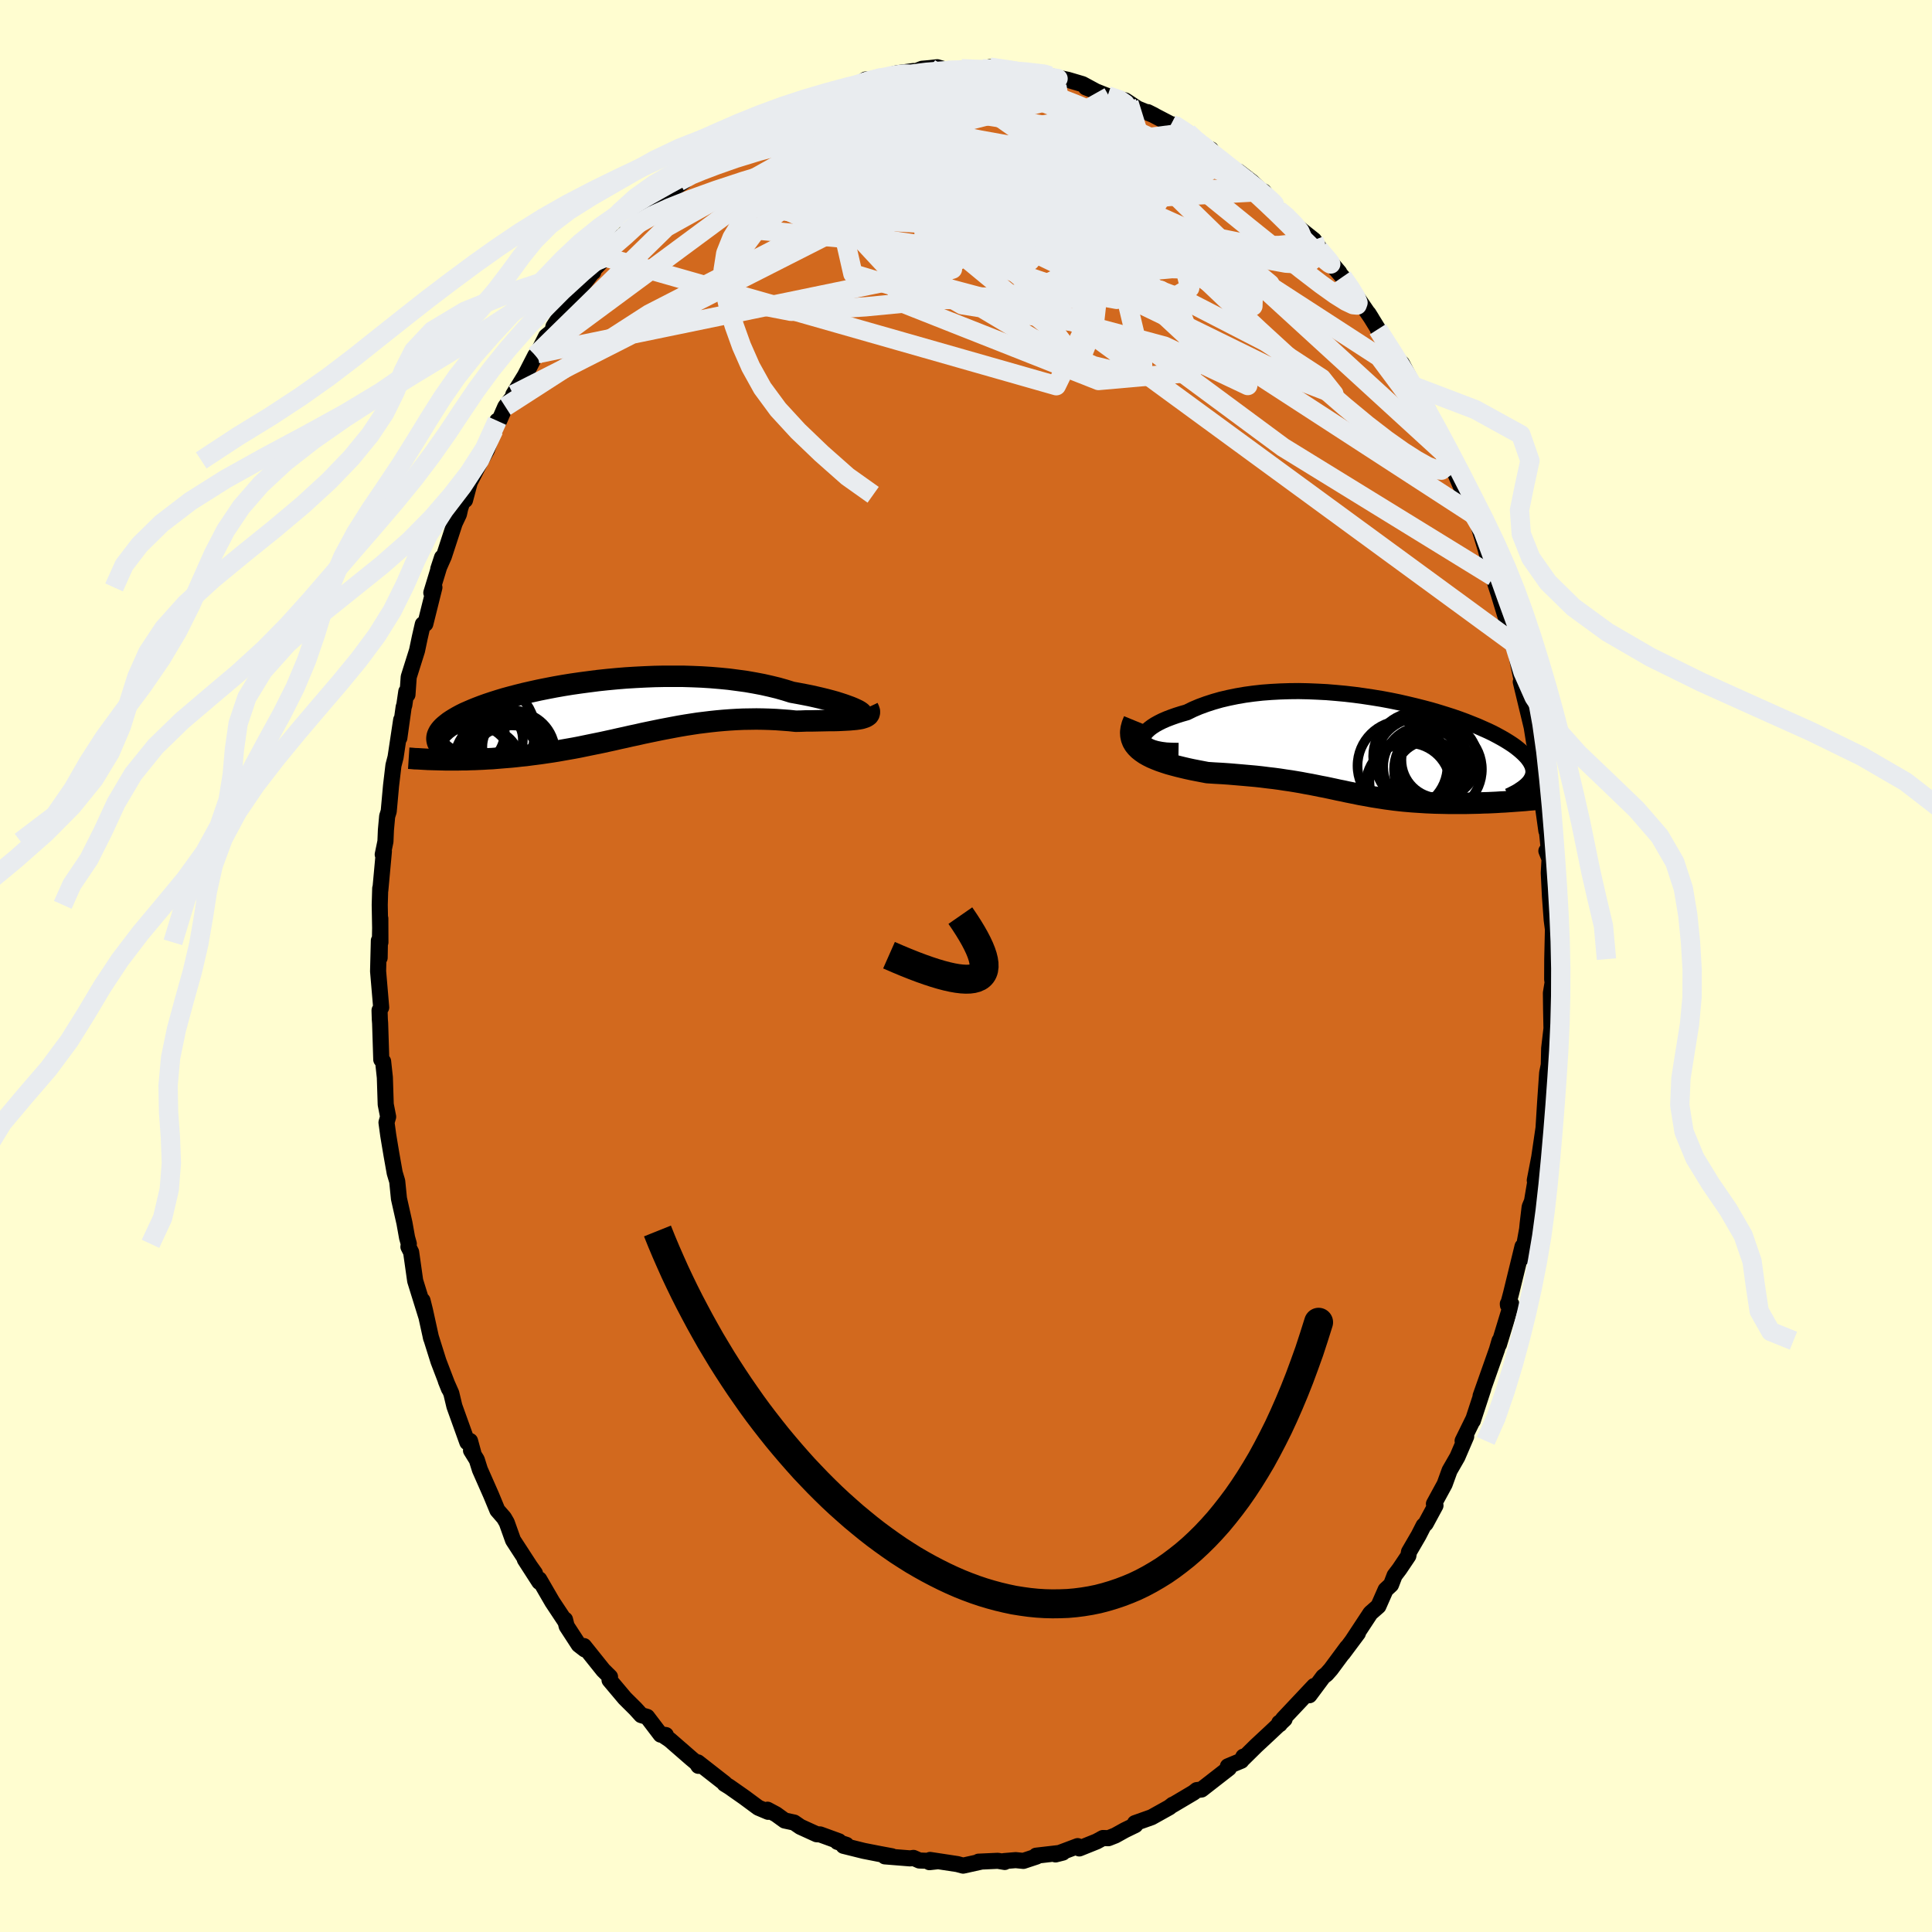 <svg xmlns="http://www.w3.org/2000/svg" width="500" height="500" viewBox="-100 -100 200 200"><defs><clipPath id="c"><path d="m26.23.09-.21-.1-.26-.12-.29-.12-.33-.12-.36-.13-.4-.13-.44-.14-.47-.13-.49-.13-.53-.13-.56-.13-.58-.13-.61-.12-.63-.12-.66-.12-.7-.22-.74-.21-.78-.19-.8-.18-.84-.16-.86-.15-.88-.12-.91-.12-.92-.09-.95-.08-.95-.06-.97-.04-.98-.03H6.16l-.98.02-.99.04-.98.05-.98.06-.97.08-.96.09-.94.1-.93.12-.91.12-.9.13-.87.14-.85.15-.83.16-.8.16-.77.17-.75.17-.72.18-.69.18-.66.18-.63.19-.6.19-.57.19-.53.19-.5.19-.47.19-.44.19-.41.18-.38.19-.35.19-.31.18-.29.18-.27.18-.23.18-.21.17-.19.17-.16.17-.14.17-.11.16-.09.17-.07.16-.04.15-.02.16v.15l.03.16.04.15.07.14.08.15.11.14.12.14.09 1.22.4.01h1.22l.42-.01h.43l.44-.02.44-.01.45-.02.46-.02.46-.03.47-.02.47-.04.48-.04.49-.04.5-.04.5-.05.52-.06.52-.05.52-.07.54-.07.54-.07.54-.08.55-.08.56-.09.56-.1.57-.1.57-.1.58-.11.58-.12.58-.12.59-.12.59-.12.59-.13.6-.13.61-.14.6-.13.61-.14.62-.13.61-.14.62-.13.63-.13.63-.13.63-.12.63-.12.64-.12.65-.11.64-.1.66-.1.65-.08.66-.08.66-.07.67-.06.67-.05.67-.04.68-.03.68-.01.68-.01.68.01.68.02.68.03.69.05.68.05.67.07.53-.01.52-.02h.51l.5-.01.49-.01.48-.01.46-.01h.45l.43-.01.41-.02.4-.02.37-.02.34-.03.33-.03.29-.04"/></clipPath><clipPath id="b"><path d="m-23.79-.71-.02-.19.03-.19.09-.2.13-.21.19-.2.23-.21.28-.21.31-.2.36-.2.4-.2.44-.19.47-.18.51-.18.54-.17.56-.16.63-.31.66-.28.71-.26.74-.24.77-.22.81-.19.83-.17.87-.15.88-.12.9-.1.93-.07.93-.05.95-.03.96-.01.96.02.97.04.97.05.96.08.97.09.95.11.95.13.93.14.92.15.91.17.88.18.87.2.84.2.83.21.79.21.78.23.74.23.72.23.69.24.65.24.63.25.6.24.56.25.54.24.5.24.47.25.44.24.41.24.37.23.35.23.32.23.29.23.26.22.24.22.21.21.19.21.16.21.14.2.11.2.1.2.06.19.05.19.02.18v.18l-.02.18-.05.17-.06.18-.09.16-.1.17-.12.16-1.27 1.93-.41.03-.43.03-.42.03-.43.02-.44.03-.44.02-.44.02-.44.01-.45.02-.45.01-.45.01-.46.01H7.81l-.46-.01-.47-.01-.47-.01-.47-.02-.46-.02-.47-.03-.47-.03-.46-.03-.47-.04-.46-.04-.46-.05-.45-.05-.45-.06-.46-.06-.44-.07-.45-.07-.45-.07-.44-.08-.44-.08-.45-.08-.44-.09-.44-.09-.45-.09-.45-.1-.46-.09-.45-.1-.47-.1-.47-.1-.48-.09-.49-.1-.5-.1-.51-.09-.52-.1-.53-.09-.55-.09-.56-.08-.58-.09-.6-.08-.61-.07-.63-.08-.64-.07-.67-.06-.68-.06-.7-.06-.71-.06-.73-.05-.74-.04-.76-.05-.52-.1-.52-.1-.51-.1-.51-.11-.51-.12-.49-.12-.49-.13-.47-.13-.46-.15-.44-.15-.43-.17-.4-.17-.38-.19-.35-.2-.32-.22"/></clipPath><filter id="a"><feTurbulence baseFrequency=".05" numOctaves="3" result="noise" type="noise"/><feDisplacementMap in="SourceGraphic" in2="noise" scale="2"/></filter></defs><rect width="100%" height="100%" x="-100" y="-100" fill="#FFFDD0"/><path fill="#D2691E" stroke="#000" stroke-linejoin="round" stroke-width="1.667" d="m60.68 1.39.05.3-.18 1.11.02 1.69.04 1.98-.24 2.06-.04 1.72-.16.77-.08 1.11.07-1.04-.21 3.06-.21 3.38.04-.71-.44 2.99-.46 2.38.16-.14.06-.7-.51 3.01-.24.58-.21 1.77-.05.52-.54 2.98.06-1.17-1.18 4.83-.33 1.24-.01-.14.36.02-1.28 4.2.01-.05.05-.35-.27.93-1.69 4.79.28-.74-1.08 3.3.03-.13-1.09 2.22.37-.46-.91 2.12-.81 1.41-.51 1.41-1.11 2.04.16.17-1.01 1.87-.22.21-.51 1-1 1.72-.07.41-.92 1.37-.5.66-.37.96-.56.52-.75 1.7-.82.72-1.89 2.87.59-.79-1.56 2.09.44-.63-1.68 2.27-.45.51-.34.26-1.43 1.92.49-.96-3.22 3.42-.34.54-.05-.15.55-.37-1.51 1.42-1.43 1.33-1.45 1.43.12-.3-.21.42-1.39.58.11.19-2.84 2.21-.49.06-.33.26-2.16 1.28v-.03l-.36.28-1.83 1.02-1.72.61.04.2-1.09.53-.99.55-.71.28-.56-.02-.66.36-1.79.72-.17-.24-2.29.86.75-.19-2.76.32.04.09-1.36.45-.8-.08-1.2.1.07.09-.72-.12-1.99.09.16.02-1.76.39-.59-.16-2.83-.43-.07.23.9-.1-1.94-.07-.61-.27-.34.05-2.62-.21.73-.01-1.34-.25-1.58-.31-2.09-.52.3-.1-.93-.31.16-.06-1.95-.71-.36-.02-1.69-.77-.64-.44-.98-.21-.9-.65-.88-.47.07.22-1.02-.43-1.46-1.08-1.57-1.1-.46-.28.02-.05-2.79-2.18.06.36-.2-.31-.53-.44-2.23-1.94-.83-.56.42.06-.54-.04-1.4-1.84-.61-.18-.61-.67-1.08-1.07-1.59-1.89.05-.33-.7-.69-2-2.5.09.35-.63-.49-1.25-1.92-.17-.68.02.18-1.34-2.02-1.35-2.33.01.27-1.5-2.33 1.05 1.44-.53-.75-1.74-2.68-.65-1.82-.29-.5-.68-.78-.65-1.57-1.16-2.63-.32-1.02-.6-.97.23.23-.33-1.21-.28.14-1.34-3.73-.32-1.34-.57-1.29.33.82-1.09-2.85-.81-2.58.05.2-.64-2.91-.25-1 .38 1.63-1.14-3.67-.42-2.97-.28-.55.04-.31-.18-.64-.27-1.51-.57-2.53-.18-1.79-.26-.87-.33-1.86-.21-1.25-.13-.79-.18-1.32.17-.59-.25-1.28-.09-2.79-.18-1.66-.19-.19-.12-3.77-.03-.38-.03-.95.17-.3-.32-3.75.08-3.17.08 1.78.07-4.07.01 2.47-.07-3.88.05-1.71.01.2.37-4.03-.12.33.28-1.35.05-1.19.13-1.42.16-.51.24-2.65.25-2.11.22-.85.58-3.86-.19 1.87.45-3.22.06-.15.21-1.43.12.32.13-1.83.86-2.73.29-1.38.31-1.35.26-.04.94-3.77-.32.55 1.11-3.65-.39 1.19.58-1.31 1.12-3.43.44-.93.13-.59.47-1.42.03.55.49-1.84 1.16-2.27.61-1.07.72-2.09.35-.94.21-.02.63-1.44 1.21-1.57-.38.31 1.2-1.95 1.08-2.1.2-.17.91-1.8.65-.53.11-.48.87-1.34 2.07-2.69-.54.54 1.64-2.14.08-.02-.01-.19 1.29-1.35 1.68-2.15.66-.32-.32.01 1.78-1.4.45-.65-.57.33 2.6-2.19-.54.19 2.4-1.67-.54.03 1.87-1.2-.44.43-.08-.45 1.87-1.38 1.38-1.11.7-.41.57-.14 1.14-.8 1.66-1.22-.01.36 2.58-1.41-.79.67 2.53-1.54-.72.29 1.53-.67.47-.23 1.12-.25.35-.28 1.58-.49.84.02 1.18-.76 1.6-.02.1-.2 1.54-.43 1.72-.23-.61.36 1.48-.59.78-.07.79-.09 1.12.32 1.98-.1-.59-.07.57.04 1.62-.02 2.21.1-1.47-.28 3.21.48 1.17.02.59.3.69-.04.32.33.22-.18 1.91.41 1.49.44 1.26.68-.92-.35 2.43.97-.17-.09 1.83.48.38.25.89.59 1.72.7-.66-.33 2.42 1.26.26.03 1.45.82.69.71.77.57 1.29 1.08-.36-.62-.07.1 2.78 2.24.16-.04 1.4 1.08.87.84.33.14.27.37 1.29 1.56.56.33 1.39 1.42 1.7 1.35.7 1.03-1.35-1.26 1.58 1.58 1.69 2-1.06-1.14 1.4 1.61.97 1.35.89 1.27 1.14 1.67-.32-.51 1.6 2.6-.63-.96 2.3 3.5-.46-.58.65.61 1.02 1.94.39.48.18.54 1.15 1.91 1.26 2.98-.47-1.04 1.54 3.11.31.71-.41-.51 1.79 4.11.32.82.5.7.6 1.63-.31-.78.81 2.65.57 2.19.72 2.27-.27-.83-.22-.8 1.15 3.79.99 3.12-.05.37.01-.51.46 2.22.27 1.29.33 1.18-.33-.58 1.13 4.69.25 1.56-.01-.04.29.92.02 1.43.38 2.76.09.52.5 3.59-.18-2.32.42 4.16-.24.24.33.83-.08 1.44.12 2.42.17 2.29.01.14.13 1-.07 3.08-.01 2.1.05.3" filter="url(#a)"/><path fill="#fff" d="m-23.79-.71-.02-.19.03-.19.09-.2.13-.21.19-.2.23-.21.28-.21.31-.2.36-.2.4-.2.44-.19.47-.18.51-.18.54-.17.56-.16.63-.31.66-.28.71-.26.74-.24.77-.22.81-.19.83-.17.87-.15.88-.12.9-.1.93-.07.93-.05.95-.03.96-.01.96.02.97.04.97.05.96.08.97.09.95.11.95.13.93.14.92.15.91.17.88.18.87.2.84.2.83.21.79.21.78.23.74.23.72.23.69.24.65.24.63.25.6.24.56.25.54.24.5.24.47.25.44.24.41.24.37.23.35.23.32.23.29.23.26.22.24.22.21.21.19.21.16.21.14.2.11.2.1.2.06.19.05.19.02.18v.18l-.02.18-.05.17-.06.18-.09.16-.1.17-.12.16-1.27 1.93-.41.03-.43.03-.42.03-.43.02-.44.03-.44.02-.44.02-.44.01-.45.02-.45.01-.45.01-.46.01H7.81l-.46-.01-.47-.01-.47-.01-.47-.02-.46-.02-.47-.03-.47-.03-.46-.03-.47-.04-.46-.04-.46-.05-.45-.05-.45-.06-.46-.06-.44-.07-.45-.07-.45-.07-.44-.08-.44-.08-.45-.08-.44-.09-.44-.09-.45-.09-.45-.1-.46-.09-.45-.1-.47-.1-.47-.1-.48-.09-.49-.1-.5-.1-.51-.09-.52-.1-.53-.09-.55-.09-.56-.08-.58-.09-.6-.08-.61-.07-.63-.08-.64-.07-.67-.06-.68-.06-.7-.06-.71-.06-.73-.05-.74-.04-.76-.05-.52-.1-.52-.1-.51-.1-.51-.11-.51-.12-.49-.12-.49-.13-.47-.13-.46-.15-.44-.15-.43-.17-.4-.17-.38-.19-.35-.2-.32-.22" filter="url(#a)" transform="translate(42.14 -22.66)"/><path fill="#fff" d="m26.23.09-.21-.1-.26-.12-.29-.12-.33-.12-.36-.13-.4-.13-.44-.14-.47-.13-.49-.13-.53-.13-.56-.13-.58-.13-.61-.12-.63-.12-.66-.12-.7-.22-.74-.21-.78-.19-.8-.18-.84-.16-.86-.15-.88-.12-.91-.12-.92-.09-.95-.08-.95-.06-.97-.04-.98-.03H6.16l-.98.02-.99.04-.98.05-.98.06-.97.08-.96.09-.94.1-.93.12-.91.12-.9.13-.87.14-.85.15-.83.16-.8.16-.77.17-.75.17-.72.18-.69.18-.66.18-.63.19-.6.19-.57.19-.53.19-.5.19-.47.19-.44.19-.41.18-.38.19-.35.19-.31.18-.29.18-.27.18-.23.18-.21.17-.19.17-.16.17-.14.17-.11.16-.09.17-.07.16-.04.15-.02.16v.15l.03.16.04.15.07.14.08.15.11.14.12.14.09 1.22.4.01h1.22l.42-.01h.43l.44-.02.44-.01.45-.02.46-.02.46-.03.47-.02.47-.04.48-.04.49-.04.5-.04.5-.05.52-.06.52-.05.52-.07.54-.07.54-.07.54-.08.55-.08.56-.09.56-.1.57-.1.57-.1.58-.11.58-.12.58-.12.59-.12.59-.12.59-.13.6-.13.61-.14.6-.13.61-.14.62-.13.61-.14.62-.13.63-.13.63-.13.63-.12.63-.12.64-.12.65-.11.64-.1.66-.1.65-.08.66-.08.66-.07.67-.06.67-.05.67-.04.68-.03.68-.01.68-.01.68.01.68.02.68.03.69.05.68.05.67.07.53-.01.52-.02h.51l.5-.01.49-.01.48-.01.46-.01h.45l.43-.01.41-.02.4-.02.37-.02.34-.03.33-.03.29-.04" filter="url(#a)" transform="translate(-37.44 -26.56)"/><g fill="none" stroke="#000" transform="translate(42.14 -22.66)"><path stroke-linejoin="round" stroke-width="1.667" d="m-20.14.39-.68-.01-.6-.03-.53-.07-.46-.09-.39-.11-.32-.13-.26-.14-.2-.16-.13-.17-.08-.19-.02-.19.03-.19.09-.2.13-.21.19-.2.23-.21.28-.21.31-.2.36-.2.4-.2.44-.19.47-.18.51-.18.54-.17.56-.16.63-.31.66-.28.71-.26.74-.24.77-.22.81-.19.83-.17.87-.15.88-.12.9-.1.93-.07.93-.05.95-.03.96-.01.96.02.97.04.97.05.96.08.97.09.95.11.95.13.93.14.92.15.91.17.88.18.87.2.84.2.83.21.79.21.78.23.74.23.72.23.69.24.65.24.63.25.6.24.56.25.54.24.5.24.47.25.44.24.41.24.37.23.35.23.32.23.29.23.26.22.24.22.21.21.19.21.16.21.14.2.11.2.1.2.06.19.05.19.02.18v.18l-.02.18-.05.17-.06.18-.09.16-.1.17-.12.16-.14.15-.16.16-.18.15-.19.15-.21.14-.22.15-.24.14-.25.13-.27.14-.29.13" filter="url(#a)"/><path stroke-linejoin="round" stroke-width="2.222" d="m-24.75-2.78-.18.44-.11.41-.05.38.02.36.07.33.12.31.17.29.21.26.25.25.29.23.32.22.35.2.38.19.4.17.43.17.44.15.46.15.47.13.49.13.49.12.51.12.51.11.51.1.52.1.52.1.76.05.74.04.73.05.71.06.7.06.68.06.67.06.64.07.63.08.61.07.6.08.58.09.56.08.55.09.53.09.52.1.51.09.5.1.49.1.48.09.47.1.47.1.45.1.46.09.45.1.45.09.44.09.44.09.45.08.44.08.44.08.45.07.45.07.44.07.46.06.45.06.45.05.46.05.46.04.47.04.46.03.47.03.47.03.46.02.47.02.47.01.47.01.46.01h1.82l.46-.01.45-.01.45-.01.45-.02.44-.01.44-.02.44-.02.44-.03.43-.02.42-.03.43-.03.41-.03.41-.03.41-.03.39-.04.39-.03.39-.04.38-.03.37-.04.36-.04.36-.03.35-.04" filter="url(#a)"/><circle cx="6.873" cy="1.329" r="3.942" clip-path="url(#b)" filter="url(#a)"/><circle cx="5.818" cy="2.939" r="3.58" clip-path="url(#b)" filter="url(#a)"/><circle cx="4.563" cy=".954" r="4.552" clip-path="url(#b)" filter="url(#a)"/><circle cx="6.258" cy="2.069" r="3.842" clip-path="url(#b)" filter="url(#a)"/><circle cx="6.718" cy="2.304" r="4.544" clip-path="url(#b)" filter="url(#a)"/><circle cx="4.218" cy="3.519" r="4.6" clip-path="url(#b)" filter="url(#a)"/><circle cx="3.638" cy="3.959" r="4.384" clip-path="url(#b)" filter="url(#a)"/><circle cx="5.193" cy="2.034" r="4.15" clip-path="url(#b)" filter="url(#a)"/><circle cx="3.048" cy="1.934" r="4.656" clip-path="url(#b)" filter="url(#a)"/><circle cx="4.753" cy="1.469" r="4.496" clip-path="url(#b)" filter="url(#a)"/></g><g fill="none" stroke="#000" transform="translate(-37.44 -26.56)"><path stroke-linejoin="round" stroke-width="2.222" d="m25.84.37.26.07.21.04.16.01.11-.01.06-.02.01-.05-.04-.06-.08-.07-.13-.09-.17-.1-.21-.1-.26-.12-.29-.12-.33-.12-.36-.13-.4-.13-.44-.14-.47-.13-.49-.13-.53-.13-.56-.13-.58-.13-.61-.12-.63-.12-.66-.12-.7-.22-.74-.21-.78-.19-.8-.18-.84-.16-.86-.15-.88-.12-.91-.12-.92-.09-.95-.08-.95-.06-.97-.04-.98-.03H6.16l-.98.02-.99.04-.98.05-.98.06-.97.08-.96.09-.94.1-.93.12-.91.12-.9.13-.87.14-.85.15-.83.16-.8.16-.77.17-.75.17-.72.18-.69.18-.66.18-.63.19-.6.19-.57.19-.53.19-.5.19-.47.19-.44.19-.41.18-.38.19-.35.19-.31.18-.29.18-.27.18-.23.18-.21.17-.19.17-.16.17-.14.17-.11.16-.09.17-.07.16-.04.15-.02.16v.15l.03.16.04.15.07.14.08.15.11.14.12.14.15.14.16.14.18.14.19.13.21.13.23.13.24.13.26.12.27.13.29.12" filter="url(#a)"/><path stroke-linejoin="round" stroke-width="2.222" d="m27.28-.2.1.21.06.18v.15l-.04.14-.08.12-.13.1-.16.09-.2.07-.23.07-.27.05-.29.04-.33.03-.34.03-.37.02-.4.02-.41.02-.43.01h-.45l-.46.01-.48.01-.49.01-.5.01h-.51l-.52.02-.53.01-.67-.07-.68-.05-.69-.05-.68-.03-.68-.02-.68-.01-.68.01-.68.01-.68.03-.67.04-.67.05-.67.06-.66.07-.66.08-.65.08-.66.1-.64.1-.65.11-.64.12-.63.12-.63.12-.63.13-.63.13-.62.13-.61.14-.62.13-.61.14-.6.13-.61.14-.6.13-.59.13-.59.12-.59.12-.58.12-.58.12-.58.11-.57.1-.57.1-.56.1-.56.09-.55.08-.54.08-.54.07-.54.07-.52.07-.52.05-.52.06-.5.05-.5.04-.49.04-.48.04-.47.04-.47.02-.46.03-.46.02-.45.02-.44.01-.44.02h-.43l-.42.01h-1.22l-.4-.01-.38-.01-.38-.01-.36-.01-.36-.01-.35-.02-.35-.02-.33-.02-.33-.01-.31-.03-.31-.02" filter="url(#a)"/><circle cx="-13.92" cy="2.337" r="3.614" clip-path="url(#c)" filter="url(#a)"/><circle cx="-12.015" cy="5.367" r="3.232" clip-path="url(#c)" filter="url(#a)"/><circle cx="-12.15" cy="2.272" r="4.982" clip-path="url(#c)" filter="url(#a)"/><circle cx="-9.915" cy="4.277" r="4.27" clip-path="url(#c)" filter="url(#a)"/><circle cx="-9.285" cy="4.432" r="4.172" clip-path="url(#c)" filter="url(#a)"/><circle cx="-9.425" cy="3.857" r="3.204" clip-path="url(#c)" filter="url(#a)"/><circle cx="-9.59" cy="6.212" r="4.562" clip-path="url(#c)" filter="url(#a)"/><circle cx="-13.465" cy="5.572" r="3.962" clip-path="url(#c)" filter="url(#a)"/><circle cx="-11.575" cy="3.132" r="3.142" clip-path="url(#c)" filter="url(#a)"/><circle cx="-11.11" cy="5.372" r="4.41" clip-path="url(#c)" filter="url(#a)"/></g><g fill="none" stroke="#E9ECEF" stroke-linejoin="round" stroke-width="2"><path d="m-29.71-81.2 1.27-.69 1.07-.44 1.5-.57 1.99-.7 2.37-.73 2.61-.69 2.78-.66 2.92-.62 3.04-.6 3.1-.57 3.13-.53 3.11-.5 3.04-.48 2.94-.45 2.81-.41 2.59-.43" filter="url(#a)"/><path d="m32.37-78.25.76.63.85.86.57.7.2.47-.07.33-.28.25-.46.19-.66.14-.86.09-1.1.01-1.38-.1-1.69-.24-2.03-.41-2.39-.58-2.79-.77-3.18-.94-3.6-1.13-4.04-1.32-4.46-1.51L.89-83.3l-5.26-1.92-5.63-2.15m11.72-5.5 1.24.03.88.05.96.11.85.14.63.14.42.14.24.16.1.19-.04.22-.23.26-.48.28-.77.29-1.05.29-1.35.29-1.65.3-1.96.3-2.28.32-2.63.33-3.03.35-3.46.37-4 .42m37.13.76.62.31.92.63.94.7.9.69.85.66.86.66.88.7.92.71.89.7.81.65.68.56.54.47.41.36.3.28.16.18.01.04-.21-.14-.49-.36-.76-.59-.99-.79-1.14-.92-1.26-1.03-1.53-1.28" filter="url(#a)"/><path d="m36.02-75.15.16.42.01.25.09.38.01.42-.16.36-.36.31-.59.22-.87.1-1.19-.07-1.55-.28-1.91-.49-2.28-.7-2.66-.91-3.07-1.14-3.52-1.37-3.99-1.59-4.49-1.79-5.01-2.01-5.55-2.22-6.14-2.47m-19.44 3.93 1.2-.82 1.19-.56 1.38-.54 1.6-.57 1.75-.56 1.86-.53 1.92-.5 1.93-.47 1.93-.44 1.91-.42 1.9-.39 1.87-.37 1.85-.36 1.79-.35 1.69-.35 1.57-.33 1.43-.32 1.33-.26 1.24-.21 1.1-.18" filter="url(#a)"/><path d="m38.98-71.33.81 1.17.56.92.23.57-.09.25-.41-.04-.74-.35-1.1-.69-1.51-1.08-1.97-1.51-2.47-1.95-2.98-2.39-3.51-2.85-4.02-3.34-4.46-3.89m-2.66-3.57 1.21.41.6.41.26.44-.06.46-.37.48-.73.52-1.12.58-1.57.63-2.06.67-2.59.68-3.12.68-3.62.67-4.12.68-4.64.73-5.25.83-5.97.92-6.85 1.08m-2.5-3.19-.11.03.56-.54.96-.79 1.09-.8 1.07-.73 1-.63.9-.54.79-.46.62-.34.42-.21.16-.05-.11.1-.41.29-.72.49-1.01.72-1.28.91-1.46 1.04-1.72 1.13" filter="url(#a)"/><path d="m21.24-87.13.44.26.42.49.11.51-.29.44-.73.35-1.14.31-1.53.31-1.93.34-2.41.34-2.97.31-3.61.26-4.26.19-4.95.17-5.65.18-6.41.27-7.14.32" filter="url(#a)"/><path d="m21.5-87.1 1.14.74.84.64.66.52.51.4.42.36.38.35.32.34.22.3.02.22-.2.11-.46-.01-.69-.12-.91-.22-1.15-.33-1.44-.46-1.8-.65-2.25-.86-2.69-1.07-3.12-1.25-3.55-1.4-4.01-1.59" filter="url(#a)"/><path d="m2.46-93.05 2.25.33 1.15.22.47.19.04.21-.26.24-.49.3-.75.38-1.11.46-1.56.52-2.12.57-2.69.64-3.28.71-3.9.8-4.52.87-5.12.87m43.07.17.73.57.46.4.28.34.26.4.2.46.05.47-.19.41-.48.34-.78.27-1.06.23-1.33.19-1.62.14-1.91.08-2.26-.04-2.65-.15-3.05-.27-3.46-.37-3.88-.45-4.33-.52-4.8-.58-5.31-.62-5.86-.6" filter="url(#a)"/><path d="m-1.86-92.72 1.24-.02.88.11 1.13.24 1.41.34 1.61.43 1.71.52 1.77.59 1.77.65 1.74.68 1.69.71 1.68.73 1.67.75 1.68.78 1.67.79 1.61.78 1.51.74 1.36.66 1.2.56 1.02.43.87.33.75.26.67.24.55.23" filter="url(#a)"/><path d="m-16.73-89.4.11.05.97-.11 1.37-.07h1.64l1.9.07 2.11.13 2.31.2 2.45.26 2.54.33 2.59.38 2.6.41 2.56.44 2.52.44 2.49.45 2.47.48 2.46.5 2.41.52 2.26.49 1.99.38 1.58.16m-25.07-9 .94.04 1.34.06 1.36.09 1.35.13 1.32.17 1.21.18 1.01.16.74.11.48.07.23.03.02-.01-.18-.03-.45-.08-.84-.2m14.89 5.89.76.72.85.74.86.74.92.8 1.05.93 1.18 1.05 1.23 1.11 1.21 1.12 1.14 1.08 1.06 1.04.99.98.92.92.85.83.74.69.56.51.36.29.13.06-.05-.12-.23-.3-.43-.5-.51-.61" filter="url(#a)"/><path d="m36.02-75.15-.03.41-.6.19-.91.33-1.42.36-2.04.3-2.71.26-3.4.19-4.14.06-4.93-.12-5.82-.33-6.75-.51-7.72-.63-8.72-.74-9.7-.93m11.31-14.7 1.16-.5 1.04-.28.92-.21.81-.17.67-.11.52-.06.37.01.24.07.08.15-.12.23-.36.31-.64.39-.93.48-1.23.57-1.54.69-1.89.81-2.26.96-2.73 1.13-3.26 1.37-3.78 1.6M24.41-85l.65.52.16.22.1.32.01.4-.23.36-.63.25-1.1.1-1.59-.03-2.07-.13-2.56-.22-3.05-.33-3.59-.45-4.19-.64-4.84-.87-5.54-1.12-6.25-1.26" filter="url(#a)"/><path d="m-21.05-87.12 1.64-.82 1.11-.51 1.07-.48 1.09-.46 1.11-.43 1.11-.41 1.1-.38 1.07-.35 1-.32.87-.27.68-.21.42-.14.09-.04-.29.07-.71.19-1.19.34m-24.41 15.5 1.44-1.06 1.39-.78 1.76-.8 2.22-.88 2.6-.94 2.88-.95 3.08-.93 3.24-.9 3.41-.91 3.58-.94 3.77-.99 3.9-1.03 3.93-.99 3.86-.92 3.67-.92m39.68 35.25.05.1.3.83.19.81.04.69-.14.51-.34.26-.59-.05-.87-.35-1.13-.63-1.41-.9-1.71-1.21-2.01-1.55-2.32-1.92-2.62-2.27-2.92-2.6-3.24-2.97-3.61-3.38-4.06-3.86-4.57-4.33-5.02-4.76-5.33-5.15m48.93 53.87L9.97-67.61l-13.5-11.51-1.75-1.38.85 2.94.21 4.06.72 3.25 3.1 1.8 5.51.88 6.15.9 4.71 1.47 2.27 1.84.06 1.52-1.62.56-3.5-.86-6.3-2.85-9.19-5.47-10.21-6.85-10.99-1.48-21.07 15.58" filter="url(#a)"/><path d="m-44.38-63.38 38.28-7.9 26.64 7.11 8.63 4.08-2.09-1.13-3.66-3.37-1.07-2.78.2-1.3-2.11-.85-6.43-2.18-9.15-4.37-7.65-5.46-2.94-3.91.27.52-5.32 7.44-36.08 18.32" filter="url(#a)"/><path d="m-11.56-91.01 4.64 22.24 20.64 8.16 9.62-.85-.35-3.62-3.65-3.39-2.05-2.28.98-1.16 3.03-.28 3.06.06 1.11-.4-2.14-1.54-5.58-2.76-8.11-3.36-8.97-2.94-8.02-1.66-5.63-.01-2.43 1.61.85 3.16 3.5 4.6 4.58 4.93 2.26 1.59-5.96-7.17-7.27-13.03" filter="url(#a)"/><path d="M22.95-86.28 7.18-84.26l-1.87 6.32 4.24 3.72 2.29 1.09-.52-.46-1.37-1.21-.22-1.21 2.03-.5 4.25.71 5.48 1.97 5.12 2.64 3.11 2.23-.02.65-3.14-1.52-4.96-3.25-4.68-3.45-2.69-1.73-.52 1.4.23 4.56-.67 6-1.59 3.93-2.58-3.39-27.57-22.77" filter="url(#a)"/><path d="m.12-92.82-15.41 6.69 5.59 4.71 15.91 7.18 16.18 7.8L33.47-61l4.61 1.77-1.27-1.6-5.82-3.8-8.56-4.41-9.18-3.48-7.84-1.56-5.27.41-2.49 1.59-.31 1.69 1.13 1.07 2.18.33 3.02-.23 3.31-.74 2.49-1.21.91-1.04.39.82 1.82 4.66-3.24 6.66-46.66-13.31" filter="url(#a)"/><path d="m-13.98-90.54 11.74 9.45.84 8.95-5.54 1.71-1.15-1.56 4.66-1.43 6.39-.28 3.9.42-.23.28-3.42-.27-4.29-.68-2.93-.71-.38-.44 2-.24L.7-75.8l2.48-1.1.75-1.76-.59-1.81.2-.8 4.04 1.19 9.71 3.54 13.61 5.79 11.88 7.7 6.34 8.52" filter="url(#a)"/><path d="m-18.47-88.53 14.87-2.21 8.02 1.31 3.52 4.92-.61 5.93-4.17 3.53-5.23-.06-3.12-2.43.83-2.72 4.49-1.48 6.24.2 5.49 1.45 2.68 1.89-1.08 1.56-4.39.78-6.17-.15-6.35-.81-6.34-.37-8.6 2.3-14.41 7.4-14.89 9.59" filter="url(#a)"/><path d="M52.7-46.63 11.22-73.56l-6.32-7.7 6.09 1.35 7.41 3.84 4.19 3.54.57 2.34-1.53.91-1.83-.42-1.03-1.42-.12-1.98.13-2.2-.54-2.21-1.78-2.02-2.95-1.63-3.28-1.12-2.12-.47.59.43 4.18 1.7 7.04 3.18 7.42 4.06 4.12 2.77-2.71-2.27-9.71-9.46-2.17-7.01" filter="url(#a)"/><path d="m3.93-92.77-17.76 11.48 10.07 3.98L6.14-76l.71-.69-4.88-1.21-4.6-.65-1.71-.29.47-.78 1.11-1.78 1.03-2.27.99-1.55 1.36.01 3.07 1.35 7.51 2.33 14.16 6.35 24.83 22.72" filter="url(#a)"/><path d="M14.83-89.99 2.05-82.8l-13.13 3.73-.55-1 7.33-.82 9.23 1.56 7.34 3.15 3.93 2.82.72 1.2-1.3-.52-1.72-1.42-.76-1.27.85-.41 1.98.63 1.66 1.42-.55 1.83-4.22 1.74-7.88 1.03-9.5-.35-7.19-2.18-.86-3.77 6.42-4.38 9.04-3.9 4.65-3.28 10.22-1.77" filter="url(#a)"/><path d="M54.6-40.3 32.82-53.7 17.59-64.96l-1.7-7.1 2.4-4.58 2.02-3.05 1.36-1.59.97-.18-.02.78-2 1.08-4.34.82-5.84.33-5.52-.04-3.27-.05.02.28 2.91.65 4.05.57 2.84-.33-.22-1.79-3.89-2.96-6.91-2.76-8.94-.79-10.53 2.5-12 6.69-13.56 13.27" filter="url(#a)"/><path d="m-3.77-92.95 23.89 16.77-3.25 6.78-10.54.48-8.85-.08-7.88.76-7.71.47-5.61-1.09-1.18-3.02 3.19-4.27 5.1-4.15 4.39-2.71 3.19-.67 3.34 1.05 6.43 1.87 29.74.44" filter="url(#a)"/><path d="M25.27-84.44 9.18-87.11.07-82.33l1.47 4.57 6.49 1.43 5.99-.33 3.09-.1-.52.83-4.16 1.2-7.03.67-8.27-.31-7.56-1.13-5.42-1.44-2.75-1.3-.28-.88 1.71-.42 3.09.04 3.6.36 2.9.37.87-.04-1.81-.47-2.94-.01 4.39 1.14 37.88-2.03" filter="url(#a)"/><path d="m-15.92-89.78 34.91 21.41-.46-.6-3.5-1.58.16.08 1.81.26 1.88.02 1.27.24-.23.53-2.19.36-2.9-.09-1.22-.22 1.27.11.72.25-5-.92-11.09-3.75-3.89-6.24 30.08-4" filter="url(#a)"/><path d="m-8.68-91.99-1.49.39-1.69.56-1.33.6-.85.64-.57.75-.61.88-.79 1-.89 1.11-.86 1.17-.76 1.2-.73 1.24-.81 1.27-.98 1.34-1.1 1.41-1.12 1.48-.96 1.55-.65 1.63-.27 1.72.11 1.81.42 1.92.61 2.02.76 2.12.95 2.16 1.22 2.2 1.62 2.2 2.06 2.24 2.43 2.33 2.69 2.38 2.66 1.89m-8.86-39.75-4.36 1.24-3.54 1.34-3.26 1.28-2.57 1.22-2.15 1.21-2.17 1.25-2.32 1.34-2.27 1.43-1.97 1.5-1.59 1.59-1.33 1.65-1.28 1.75-1.4 1.84-1.66 1.94-1.96 2.04-2.32 2.12-2.73 2.16-3.19 2.2-3.67 2.21-4.06 2.24-4.25 2.27-4.11 2.29-3.65 2.3-2.99 2.29-2.27 2.23-1.61 2.1-1.04 2.31" filter="url(#a)"/><path d="m-21.04-87.48-2.34 1.59-2.15 1.32-2.26 1.22-2.32 1.2-2.19 1.26-1.9 1.36-1.6 1.45-1.39 1.54-1.35 1.62-1.53 1.69-1.86 1.79-2.31 1.89-2.78 1.97-3.18 2.07-3.45 2.13-3.6 2.18-3.59 2.22-3.47 2.24-3.25 2.27-2.93 2.29-2.5 2.32-2.04 2.35-1.61 2.41-1.28 2.47-1.14 2.56-1.18 2.66-1.38 2.76-1.67 2.81-1.93 2.81-2.05 2.74-1.94 2.66L-90.9-21l-1.53 2.67-1.9 2.75-3.54 2.69" filter="url(#a)"/><path d="m-28.36-82.42-.51.45-1.93 1.05-2.41 1.36-2.44 1.5-2.26 1.58-2.02 1.64-1.8 1.7-1.72 1.79-1.78 1.9-1.88 2-1.94 2.09-1.89 2.15-1.74 2.19-1.55 2.23-1.42 2.25-1.39 2.27-1.44 2.3-1.55 2.33-1.6 2.36-1.53 2.42-1.34 2.49-1.09 2.58-.89 2.66-.84 2.74-.95 2.77-1.17 2.78-1.37 2.73-1.47 2.68-1.42 2.63-1.31 2.59-1.27 2.57-1.34 2.57-1.5 2.72-1.58 3.3-1.4 4.6" filter="url(#a)"/><path d="m-33.51-77.24-1.77 1.64-2.16 1.86-2.25 1.91-2.12 1.94-1.97 1.98-1.87 2.01-1.8 2.05-1.68 2.08-1.56 2.12-1.48 2.19-1.49 2.25-1.63 2.32-1.81 2.39-2 2.45-2.15 2.52-2.21 2.55-2.22 2.59-2.23 2.58-2.29 2.54-2.45 2.49-2.67 2.44-2.88 2.43-2.95 2.51-2.75 2.67-2.31 2.86-1.77 2.99-1.38 2.98-1.43 2.84-1.77 2.63-.94 2.1" filter="url(#a)"/><path d="m-37.31-73.38-3.97 1.7-5.71 1.92-4.89 1.99-3.37 2.02-1.93 2.06-1.06 2.09-.85 2.14-1.09 2.21-1.51 2.27-1.92 2.35-2.32 2.41-2.69 2.47-3.01 2.53-3.19 2.57-3.13 2.58-2.82 2.57-2.28 2.55-1.66 2.51-1.12 2.51-.8 2.53-.81 2.59-1.14 2.68-1.68 2.77-2.27 2.8-2.77 2.79-3.07 2.71-3.19 2.64-3.2 2.61-3.17 2.7-2.99 2.9-2.36 3.13-1.12 3.21-.18 2.99-1.43 2.42m67.48-67.98-1.3 2.87-1.63 2.54-1.82 2.34-2 2.32-2.35 2.38-2.84 2.49-3.26 2.62-3.4 2.73-3.13 2.8-2.5 2.79-1.68 2.76-.91 2.7-.38 2.66-.23 2.63-.43 2.64-.92 2.67-1.49 2.72-2 2.77-2.32 2.8-2.34 2.8-2.13 2.79-1.83 2.77-1.65 2.77-1.76 2.82-2.13 2.87-2.46 2.86-2.32 2.76-1.6 2.62-.84 2.59-.5 2.64" filter="url(#a)"/><path d="m-48.88-55.5-1.47 3.11-1.78 2.72-1.89 2.47-1.61 2.51-1.29 2.62-1.17 2.66-1.3 2.62-1.58 2.54-1.84 2.48-2.02 2.46-2.14 2.5-2.2 2.59-2.22 2.7-2.14 2.77-1.89 2.79-1.48 2.77-1.01 2.72-.61 2.7-.42 2.71-.48 2.78-.67 2.87-.83 2.96-.81 2.99-.61 2.96-.26 2.86.05 2.75.19 2.65.1 2.64-.22 2.75-.69 2.94-1.25 2.67M56.74-33.39l.29.93.63 2.04 1.15 2.59 1.92 2.87 2.66 2.98 3.08 2.94 2.96 2.85 2.38 2.75 1.57 2.71.88 2.71.46 2.75.28 2.8.17 2.84-.01 2.84-.26 2.83-.45 2.8-.44 2.79-.12 2.78.44 2.75 1.12 2.72 1.64 2.68 1.82 2.66 1.54 2.66.92 2.68.36 2.65.38 2.51 1.2 2.12 2.35.95" filter="url(#a)"/><path d="m52.2-47.33 1.31 2.25.86 2.33.8 2.34.84 2.36.88 2.42.84 2.49.75 2.58.63 2.69.51 2.8.4 2.85.31 2.86.27 2.84.23 2.8.21 2.78.19 2.77.16 2.79.12 2.82.06 2.83-.01 2.85-.07 2.84-.13 2.83-.18 2.81-.2 2.8-.22 2.77-.24 2.74-.26 2.71-.3 2.69-.36 2.67-.45 2.66-.52 2.64-.58 2.6-.64 2.59-.72 2.66-.85 2.8-.98 2.85-1.06 2.38M46.53-59.96l6.19 2.36 4.72 2.6.94 2.69-.57 2.61-.51 2.5.18 2.47.99 2.49 1.78 2.53 2.62 2.57 3.53 2.58 4.46 2.59 5.24 2.58 5.68 2.56 5.7 2.56 5.28 2.58 4.51 2.62 3.46 2.68 2.34 2.76 1.34 2.85.72 2.92.64 2.97 1.05 2.99 1.74 2.97 2.33 2.94 2.56 2.87 2.44 2.79 2.33 2.7 2.69 2.66 3.36 2.71 3.44 2.56 3.83 1.05" filter="url(#a)"/><path d="m42.63-65.91 1.66 2.6 1.48 2.4 1.41 2.43 1.37 2.45 1.32 2.45 1.28 2.45 1.26 2.47 1.25 2.47 1.18 2.46 1.08 2.43.97 2.41.88 2.41.82 2.45.78 2.5.77 2.6.75 2.72.73 2.82.71 2.89.68 2.87.63 2.78.54 2.63.52 2.53.6 2.63.69 2.91.31 3.44M8.66-92.14l-.57-.19-1.88-.22-2.18-.16-2.12-.07-2.04.01-1.99.09-1.97.16-1.95.24-1.97.33-2.04.42-2.12.51-2.23.6-2.28.67-2.31.76-2.28.84-2.26.91-2.27.99-2.35 1.07-2.47 1.14-2.6 1.2-2.69 1.27-2.69 1.32-2.63 1.37-2.5 1.42-2.4 1.5-2.35 1.58-2.35 1.67-2.4 1.78-2.45 1.86-2.48 1.95-2.51 1.99-2.56 2.04-2.7 2.06-2.91 2.06-3.14 2.06-3.41 2.09-3.78 2.48" filter="url(#a)"/></g><path fill="none" stroke="#000" stroke-linejoin="round" stroke-width="3" d="M-7.97-1.12Q6.8 5.415-.585-5.216" filter="url(#a)"/><path fill="#D77F8C" stroke="#000" stroke-linejoin="round" stroke-width="3" d="m-31.94 27.43.43 1.07.45 1.07.46 1.05.47 1.05.49 1.04.5 1.03.52 1.03.53 1.01.54 1.01.55.99.56.99.58.97.58.96.6.95.61.94.62.93.63.91.63.9.65.89.66.87.67.86.67.84.69.83.69.81.7.8.7.78.72.76.72.75.73.73.73.71.74.69.75.67.75.66.76.63.76.62.77.6.77.57.77.55.78.54.79.51.78.49.79.46.79.44.8.42.8.4.79.37.8.35.8.32.81.3.8.27.8.24.81.22.8.19.8.17.81.13.8.11.8.08.8.05.79.02.8-.01.79-.03.79-.07.78-.1.79-.13.78-.16.77-.2.77-.23.77-.26.76-.29.76-.32.75-.36.75-.4.74-.43.74-.46.72-.5.72-.54.72-.57.71-.61.7-.65.69-.68.68-.72.68-.76.66-.8.66-.84.65-.87.64-.92.63-.96.62-1 .61-1.03.59-1.08.59-1.13.58-1.16.56-1.21.55-1.25.54-1.29.53-1.34.51-1.38.51-1.42.48-1.47.48-1.52-.48 1.52-.48 1.47-.51 1.42-.51 1.38-.53 1.34-.54 1.29-.55 1.25-.56 1.21-.58 1.16-.59 1.13-.59 1.08-.61 1.03-.62 1-.63.96-.64.92-.65.87-.66.84-.66.8-.68.76-.68.72-.69.68-.7.65-.71.61-.72.57-.72.54-.72.5-.74.46-.74.43-.75.4-.75.36-.76.32-.76.29-.77.26-.77.23-.77.2-.78.16-.79.13-.78.1-.79.07-.79.03-.8.01-.79-.02-.8-.05-.8-.08-.8-.11-.81-.13-.8-.17-.8-.19-.81-.22-.8-.24-.8-.27-.81-.3-.8-.32-.8-.35-.79-.37-.8-.4-.8-.42-.79-.44-.79-.46-.78-.49-.79-.51-.78-.54-.77-.55-.77-.57-.77-.6-.76-.62-.76-.63-.75-.66-.75-.67-.74-.69-.73-.71-.73-.73-.72-.75-.72-.76-.7-.78-.7-.8-.69-.81-.69-.83-.67-.84-.67-.86-.66-.87-.65-.89-.63-.9-.63-.91-.62-.93-.61-.94-.6-.95-.58-.96-.58-.97-.56-.99-.55-.99-.54-1.01-.53-1.01-.52-1.03-.5-1.03-.49-1.04-.47-1.05-.46-1.05-.45-1.07" filter="url(#a)"/></svg>